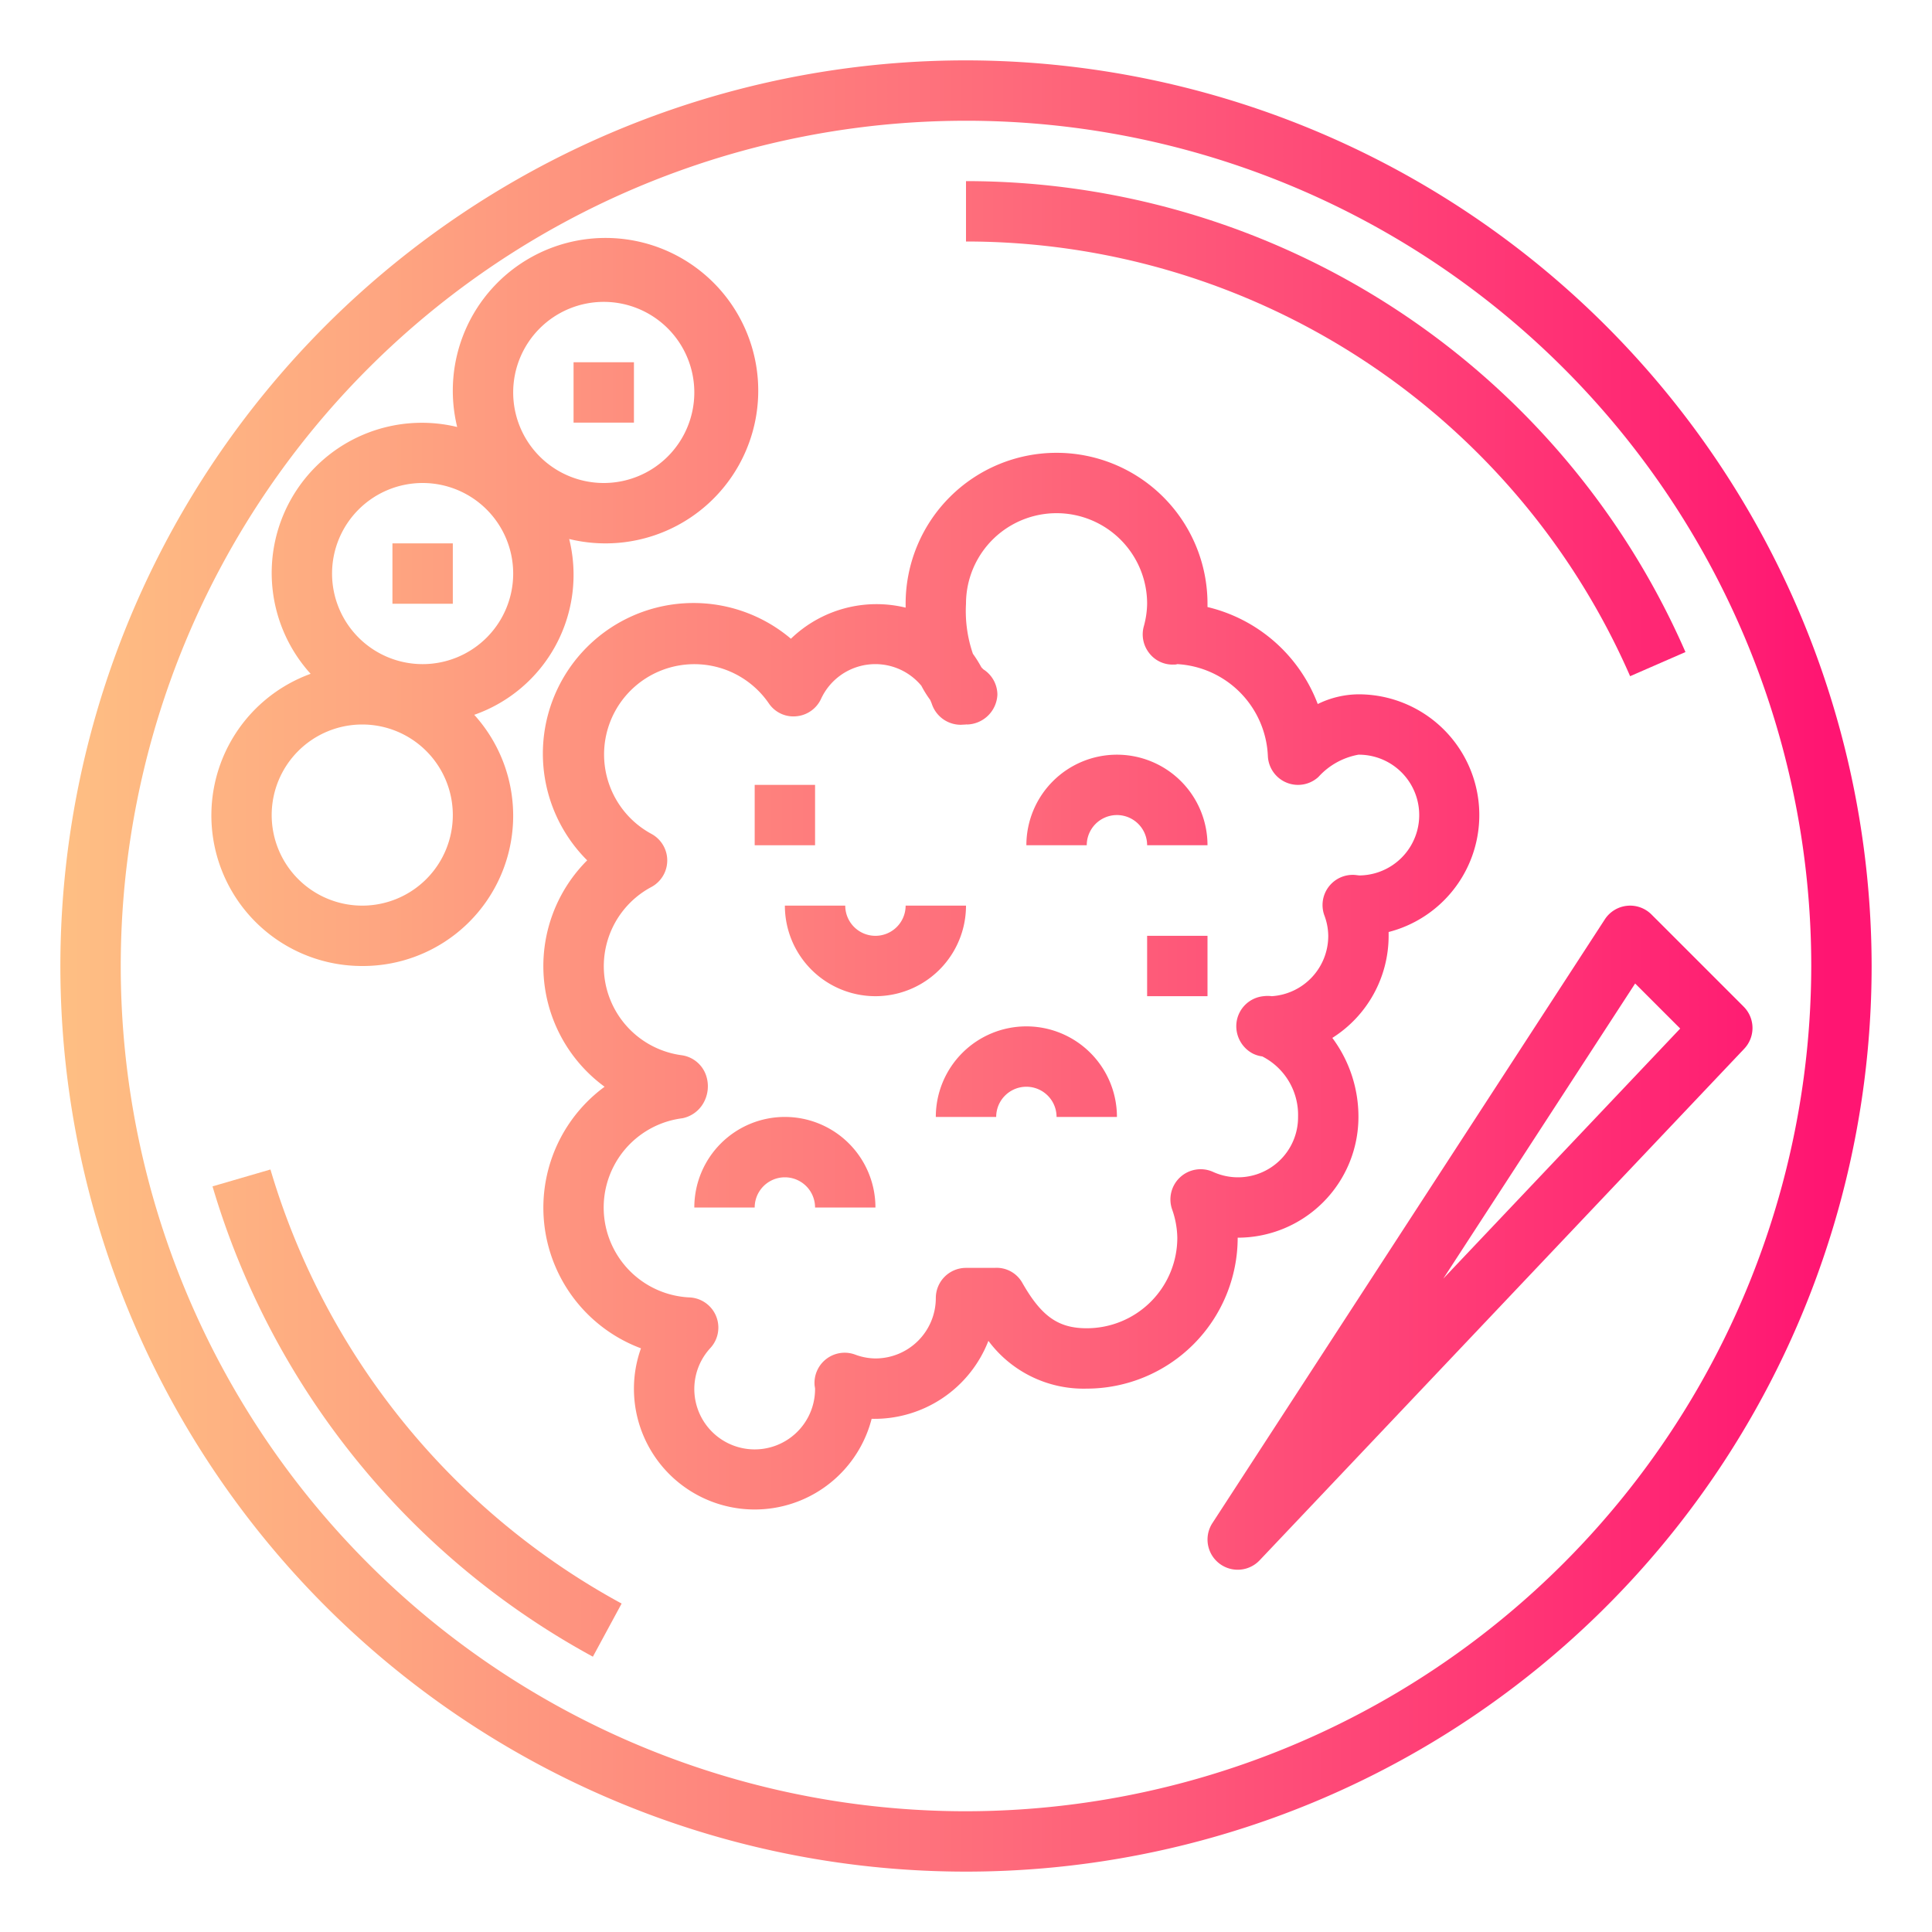 <svg height="512" viewBox="0 0 64 64" width="512" xmlns="http://www.w3.org/2000/svg" xmlns:xlink="http://www.w3.org/1999/xlink"><linearGradient id="linear-gradient" gradientUnits="userSpaceOnUse" x1="1.062" x2="60.572" y1="32" y2="32"><stop offset="0" stop-color="#fec183"/><stop offset=".173" stop-color="#fea981"/><stop offset=".538" stop-color="#fe6b7b"/><stop offset="1" stop-color="#ff1572"/></linearGradient><linearGradient id="linear-gradient-2" x1="1.062" x2="60.572" xlink:href="#linear-gradient" y1="46.811" y2="46.811"/><linearGradient id="linear-gradient-3" x1="1.062" x2="60.572" xlink:href="#linear-gradient" y1="14.2" y2="14.2"/><linearGradient id="linear-gradient-4" x1="1.062" x2="60.572" xlink:href="#linear-gradient" y1="32.5" y2="32.5"/><linearGradient id="linear-gradient-5" x1="1.062" x2="60.572" xlink:href="#linear-gradient" y1="26.5" y2="26.5"/><linearGradient id="linear-gradient-6" x1="1.062" x2="60.572" xlink:href="#linear-gradient" y1="35.5" y2="35.5"/><linearGradient id="linear-gradient-7" x1="1.062" x2="60.572" xlink:href="#linear-gradient" y1="38.5" y2="38.5"/><linearGradient id="linear-gradient-8" x1="1.062" x2="60.572" xlink:href="#linear-gradient" y1="31.5" y2="31.5"/><linearGradient id="linear-gradient-9" x1="1.062" x2="60.572" xlink:href="#linear-gradient" y1="27" y2="27"/><linearGradient id="linear-gradient-11" x1="1.062" x2="60.572" xlink:href="#linear-gradient" y1="20" y2="20"/><linearGradient id="linear-gradient-12" x1="1.062" x2="60.572" xlink:href="#linear-gradient" y1="13" y2="13"/><linearGradient id="linear-gradient-13" x1="1.062" x2="60.572" xlink:href="#linear-gradient" y1="19" y2="19"/><linearGradient id="linear-gradient-15" x1="1.062" x2="60.572" xlink:href="#linear-gradient" y1="41" y2="41"/><g id="Gradient_outline" data-name="Gradient outline"><path d="m32 2a30 30 0 1 0 30 30 30.034 30.034 0 0 0 -30-30zm0 58a28 28 0 1 1 28-28 28.032 28.032 0 0 1 -28 28z" fill="url(#linear-gradient)"/><path d="m8.959 38.741-1.919.559a26.186 26.186 0 0 0 12.6 15.58l.952-1.76a24.166 24.166 0 0 1 -11.633-14.379z" fill="url(#linear-gradient-2)"/><path d="m54 22.4 1.833-.8a26.011 26.011 0 0 0 -23.833-15.6v2a24.01 24.01 0 0 1 22 14.4z" fill="url(#linear-gradient-3)"/><path d="m45 37a4.363 4.363 0 0 0 -.865-2.618 4 4 0 0 0 1.865-3.382c0-.042 0-.084 0-.126a4 4 0 0 0 -1-7.874 3.117 3.117 0 0 0 -1.348.322 5.188 5.188 0 0 0 -3.652-3.213c0-.037 0-.073 0-.109a5 5 0 0 0 -10 0v.129a4.082 4.082 0 0 0 -3.8 1.03 4.99 4.99 0 0 0 -6.749 7.341 4.952 4.952 0 0 0 .577 7.5 4.972 4.972 0 0 0 1.205 8.665 3.954 3.954 0 0 0 -.233 1.335 4 4 0 0 0 7.874 1 4.05 4.05 0 0 0 3.868-2.583 3.927 3.927 0 0 0 3.258 1.583 5.006 5.006 0 0 0 5-5 4 4 0 0 0 4-4zm-5.9 1.992a1 1 0 0 0 -.276 1.06 2.957 2.957 0 0 1 .176.948 3 3 0 0 1 -3 3c-.942 0-1.5-.392-2.132-1.5a.976.976 0 0 0 -.922-.5c-.122 0-.465 0-.706 0h-.24a1 1 0 0 0 -1 1 2 2 0 0 1 -2 2 1.958 1.958 0 0 1 -.677-.129 1 1 0 0 0 -1.34 1c0 .025.014.1.017.128a2 2 0 1 1 -3.467-1.345 1 1 0 0 0 -.686-1.675 2.981 2.981 0 0 1 -.238-5.936 1.035 1.035 0 0 0 .691-.5 1.123 1.123 0 0 0 .1-.887 1 1 0 0 0 -.818-.7 2.974 2.974 0 0 1 -1-5.575 1 1 0 0 0 0-1.756 2.991 2.991 0 1 1 3.886-4.325.982.982 0 0 0 .905.428 1 1 0 0 0 .823-.572 1.98 1.98 0 0 1 3.326-.438 3.522 3.522 0 0 0 .292.468c.022.05.043.1.062.155a1.009 1.009 0 0 0 .959.668l.165-.009c0-.007.026 0 .04 0a1.034 1.034 0 0 0 1-.989 1 1 0 0 0 -.465-.838c-.023-.024-.046-.047-.067-.07a3.965 3.965 0 0 0 -.279-.445 4.357 4.357 0 0 1 -.229-1.658 3 3 0 0 1 6 0 2.963 2.963 0 0 1 -.113.76 1 1 0 0 0 .187.881.974.974 0 0 0 .82.373.278.278 0 0 0 .106-.014 3.187 3.187 0 0 1 3 3.051 1 1 0 0 0 1.675.686 2.347 2.347 0 0 1 1.325-.737 2 2 0 0 1 .027 4l-.139-.016a1 1 0 0 0 -1.018 1.336 1.97 1.97 0 0 1 .13.68 2 2 0 0 1 -1.87 2 1.076 1.076 0 0 0 -.272 0 1 1 0 0 0 -.9.9 1.025 1.025 0 0 0 .542 1 .982.982 0 0 0 .314.095 2.176 2.176 0 0 1 1.186 2.005 1.99 1.99 0 0 1 -2.815 1.821 1 1 0 0 0 -1.085.171z" fill="url(#linear-gradient-4)"/><path d="m37 25a3 3 0 0 0 -3 3h2a1 1 0 0 1 2 0h2a3 3 0 0 0 -3-3z" fill="url(#linear-gradient-5)"/><path d="m34 34a3 3 0 0 0 -3 3h2a1 1 0 0 1 2 0h2a3 3 0 0 0 -3-3z" fill="url(#linear-gradient-6)"/><path d="m26 37a3 3 0 0 0 -3 3h2a1 1 0 0 1 2 0h2a3 3 0 0 0 -3-3z" fill="url(#linear-gradient-7)"/><path d="m32 30h-2a1 1 0 0 1 -2 0h-2a3 3 0 0 0 6 0z" fill="url(#linear-gradient-8)"/><path d="m25 26h2v2h-2z" fill="url(#linear-gradient-9)"/><path d="m38 31h2v2h-2z" fill="url(#linear-gradient)"/><path d="m12 32a4.978 4.978 0 0 0 3.71-8.321 4.915 4.915 0 0 0 3.145-5.824 5.059 5.059 0 1 0 -3.71-3.71 4.974 4.974 0 0 0 -4.855 8.176 4.989 4.989 0 0 0 1.71 9.679zm8-22a3 3 0 1 1 -3 3 3 3 0 0 1 3-3zm-6 6a3 3 0 1 1 -3 3 3 3 0 0 1 3-3zm-2 8a3 3 0 1 1 -3 3 3 3 0 0 1 3-3z" fill="url(#linear-gradient-11)"/><path d="m19 12h2v2h-2z" fill="url(#linear-gradient-12)"/><path d="m13 18h2v2h-2z" fill="url(#linear-gradient-13)"/><path d="m11 26h2v2h-2z" fill="url(#linear-gradient-9)"/><path d="m57.761 33.347-3.054-3.054a1 1 0 0 0 -1.545.162l-13 20a1 1 0 0 0 1.564 1.233l16.054-16.947a1 1 0 0 0 -.019-1.394zm-9.95 9.009 6.355-9.776 1.493 1.492z" fill="url(#linear-gradient-15)"/></g></svg>